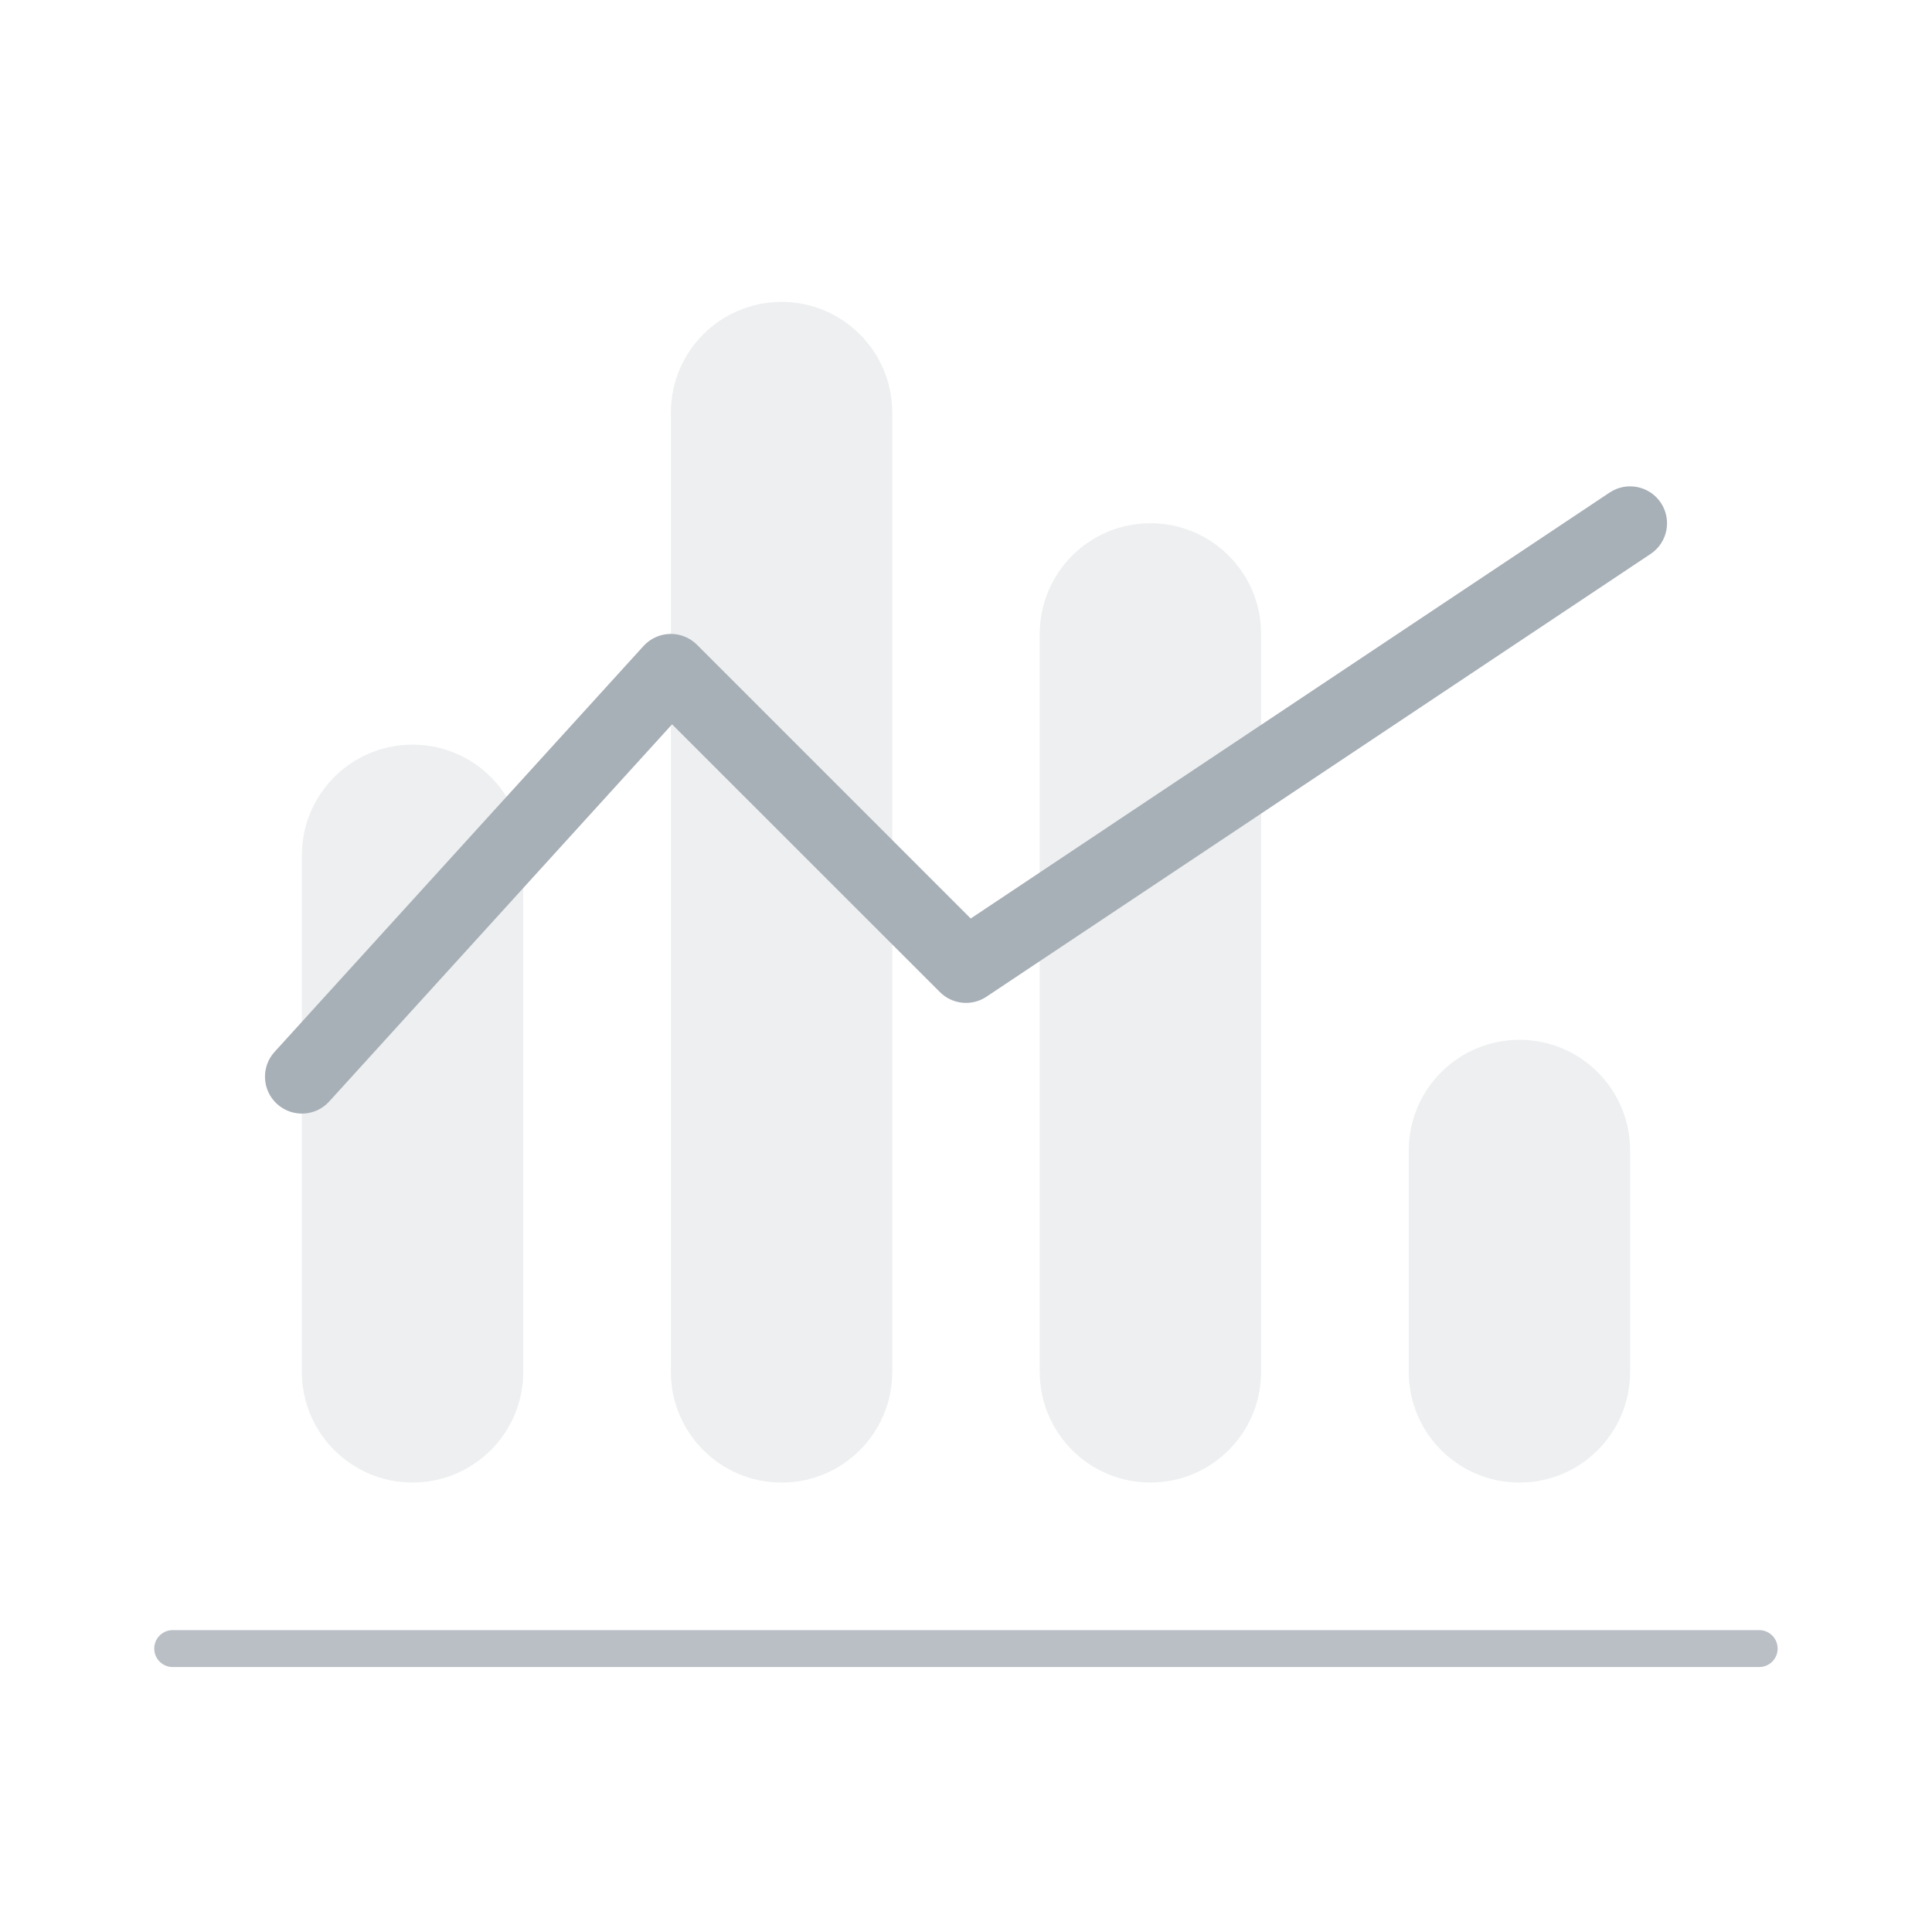 <svg width="48" height="48" viewBox="0 0 48 48" fill="none" xmlns="http://www.w3.org/2000/svg">
<path opacity="0.8" d="M3.832 40.958C3.832 40.705 4.037 40.5 4.29 40.5H43.707C43.96 40.5 44.165 40.705 44.165 40.958C44.165 41.212 43.96 41.417 43.707 41.417H4.29C4.037 41.417 3.832 41.212 3.832 40.958Z" fill="#A7AFB7"/>
<path opacity="0.2" d="M7.5 21.25C7.5 19.731 8.731 18.5 10.25 18.5C11.769 18.5 13 19.731 13 21.25V34.083C13 35.602 11.769 36.833 10.25 36.833C8.731 36.833 7.5 35.602 7.5 34.083V21.25Z" fill="#A7AFB7"/>
<path opacity="0.2" d="M25.832 15.75C25.832 14.231 27.063 13 28.582 13C30.101 13 31.332 14.231 31.332 15.75V34.083C31.332 35.602 30.101 36.833 28.582 36.833C27.063 36.833 25.832 35.602 25.832 34.083V15.75Z" fill="#A7AFB7"/>
<path opacity="0.2" d="M22.168 34.084C22.168 35.603 20.937 36.834 19.418 36.834C17.899 36.834 16.668 35.603 16.668 34.084L16.668 10.251C16.668 8.732 17.899 7.501 19.418 7.501C20.937 7.501 22.168 8.732 22.168 10.251L22.168 34.084Z" fill="#A7AFB7"/>
<path opacity="0.2" d="M40.5 34.084C40.5 35.602 39.269 36.834 37.75 36.834C36.231 36.834 35 35.602 35 34.084L35 28.584C35 27.065 36.231 25.834 37.75 25.834C39.269 25.834 40.5 27.065 40.5 28.584L40.5 34.084Z" fill="#A7AFB7"/>
<path fill-rule="evenodd" clip-rule="evenodd" d="M41.263 12.492C41.544 12.913 41.43 13.482 41.008 13.763L24.508 24.763C24.145 25.005 23.661 24.957 23.352 24.648L16.698 17.995L8.178 27.367C7.838 27.741 7.258 27.769 6.883 27.428C6.509 27.088 6.481 26.508 6.822 26.133L15.988 16.05C16.157 15.865 16.394 15.756 16.645 15.75C16.895 15.744 17.137 15.841 17.315 16.018L24.117 22.82L39.991 12.237C40.413 11.957 40.982 12.07 41.263 12.492Z" fill="#A7AFB7"/>
</svg>
